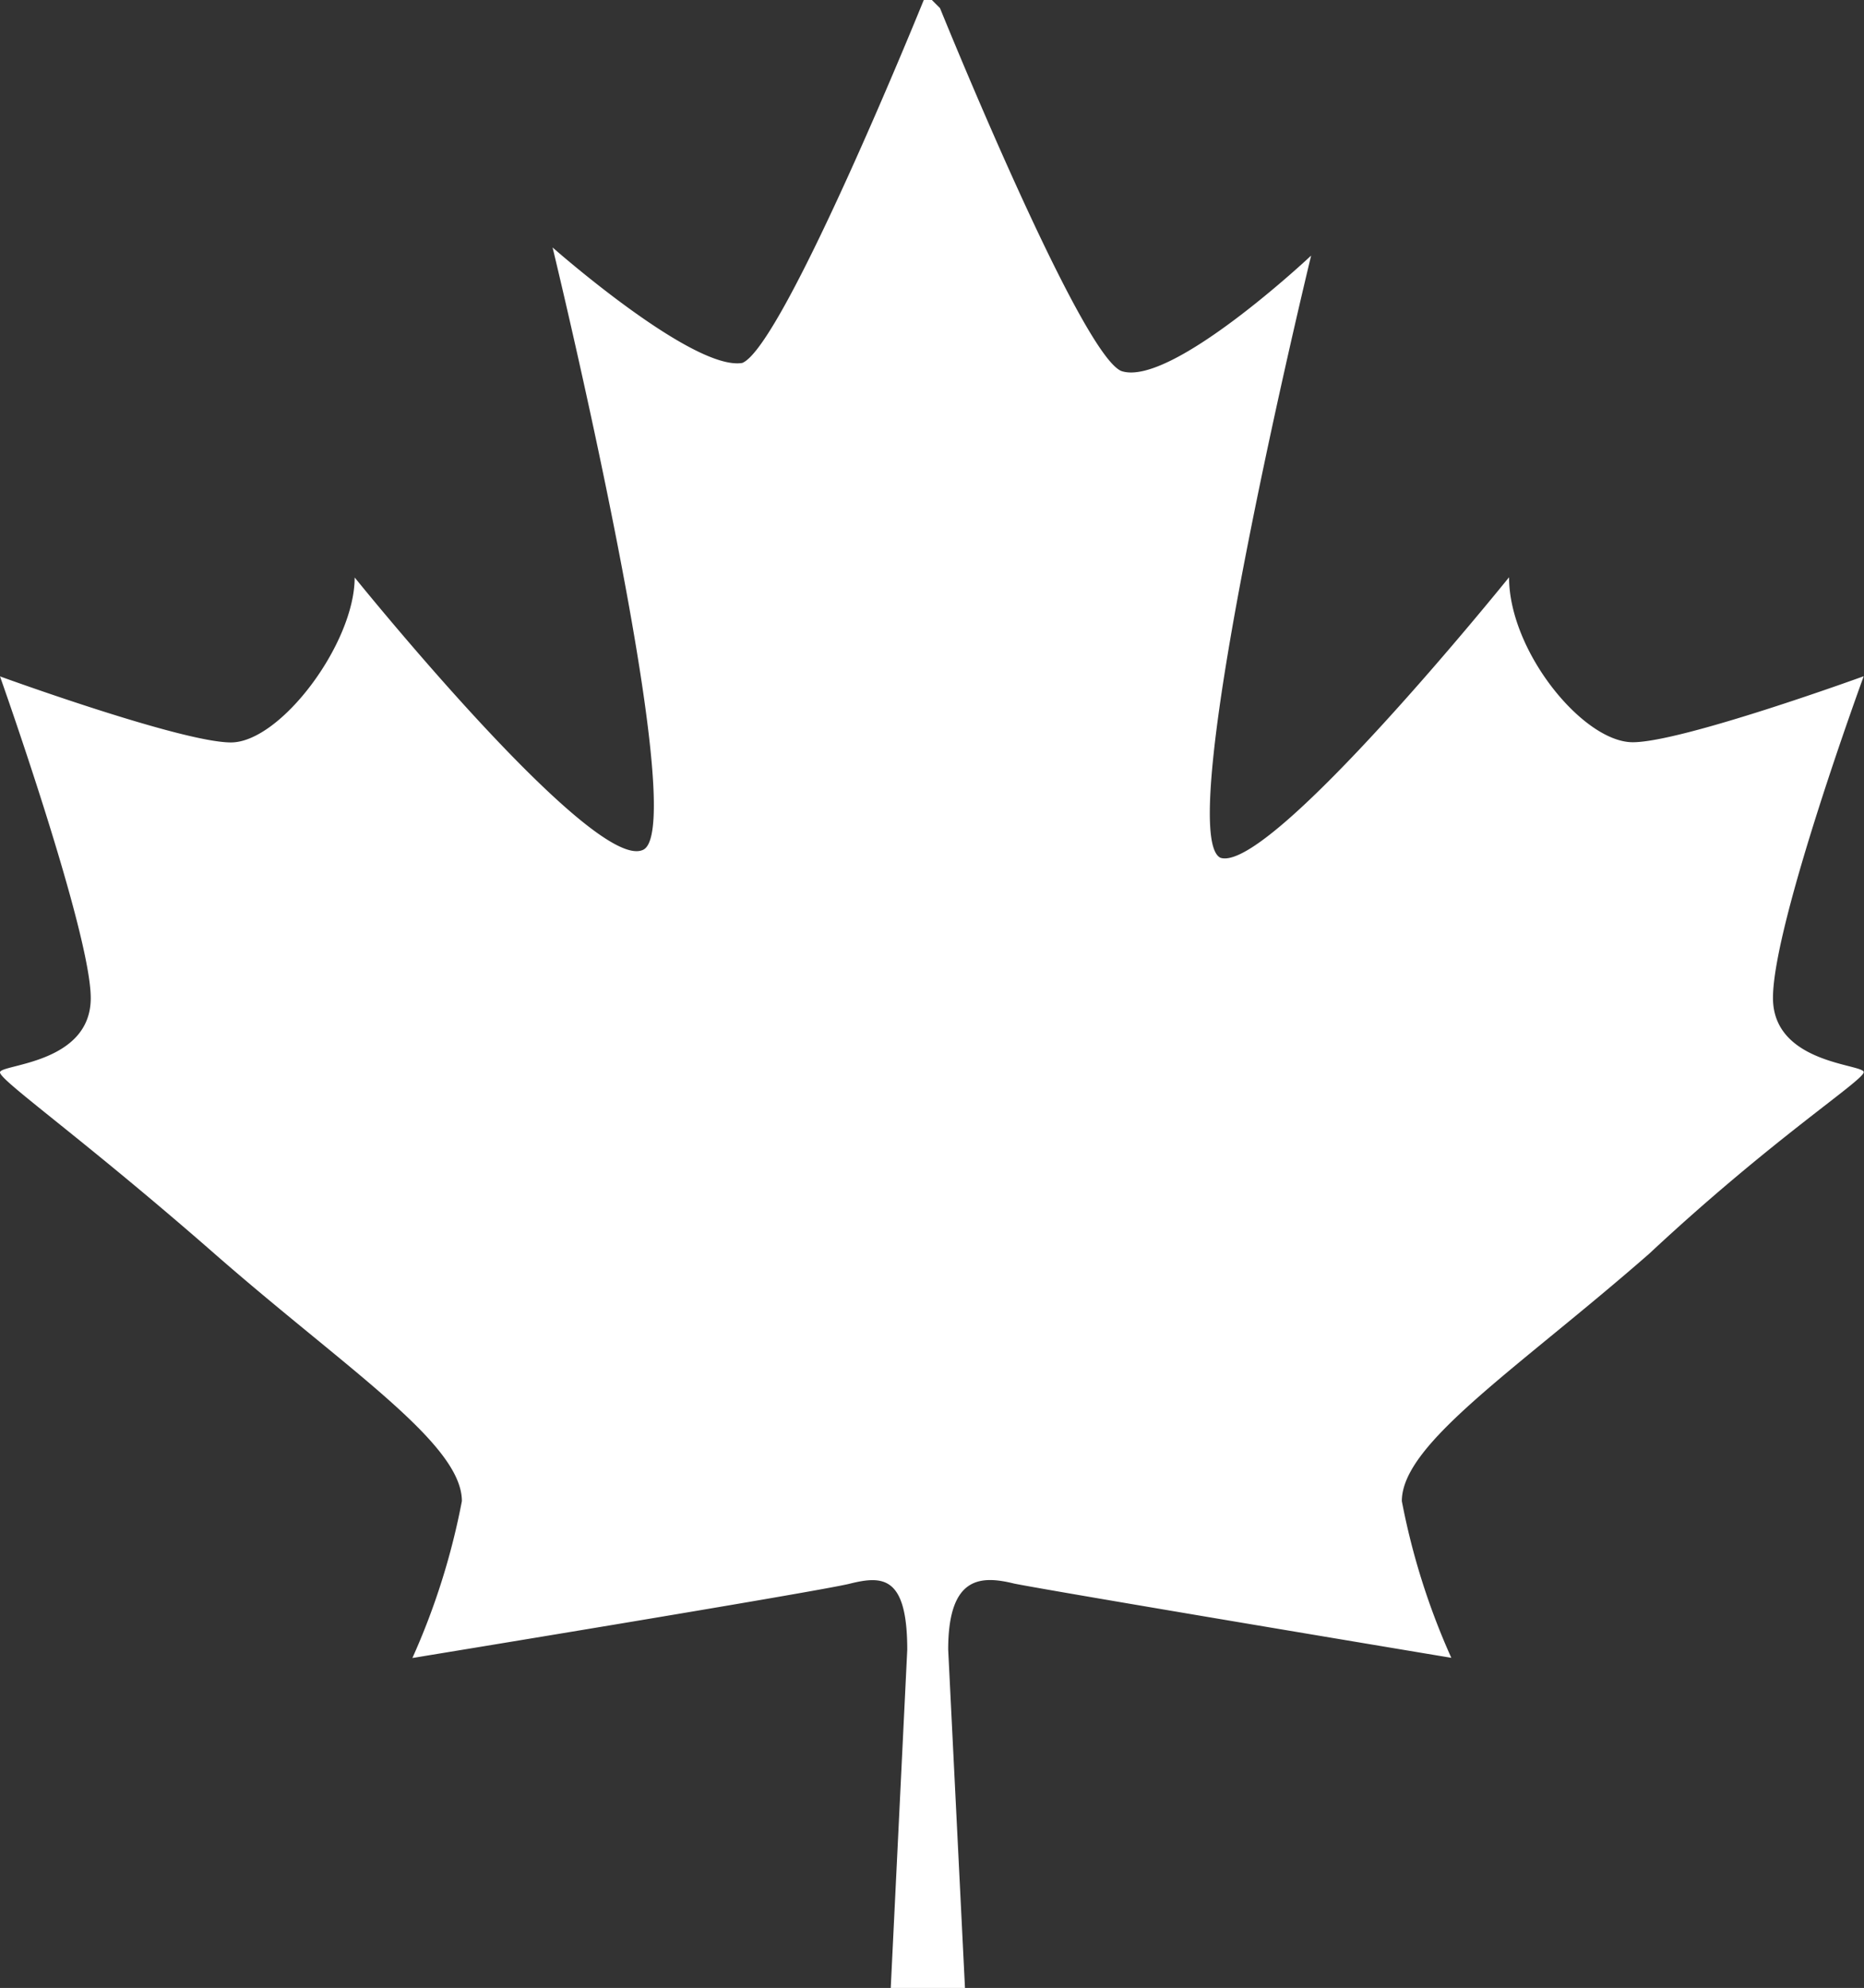 <svg xmlns="http://www.w3.org/2000/svg" width="45.95" height="49" viewBox="0 0 45.95 49">
  <rect x="0" y="0" width="45.95" height="49" fill="#333333" stroke="none"/>
  <path id="icon-canada-leaf" d="M32.642,42.037c-.813.2-10.776,1.83-10.776,1.83A17.356,17.356,0,0,0,23.086,40c0-1.423-2.846-3.253-6.1-6.1S11.7,29.635,11.7,29.432s2.237-.2,2.237-1.83S11.7,19.672,11.7,19.672,16.173,21.3,17.393,21.3s3.05-2.44,3.05-4.066c0,0,5.9,7.32,7.116,6.71S25.322,9.1,25.322,9.1s3.456,3.05,4.676,2.846C31.015,11.539,34.472,3,34.472,3h.2l.2.2s3.456,8.539,4.473,8.946c1.22.407,4.676-2.846,4.676-2.846s-3.456,14.232-2.237,14.842c1.22.407,7.116-6.913,7.116-6.913,0,1.83,1.83,4.066,3.05,4.066s5.693-1.627,5.693-1.627-2.237,6.1-2.237,7.929c0,1.627,2.237,1.627,2.237,1.83s-2.237,1.627-5.286,4.473c-3.253,2.846-6.1,4.676-6.1,6.1a17.356,17.356,0,0,0,1.22,3.863s-9.759-1.627-10.776-1.83c-.813-.2-1.627-.2-1.627,1.627L35.488,52h-1.83l.407-8.336C34.065,41.834,33.455,41.834,32.642,42.037Z" transform="translate(-11.7 -3)" fill="#fff"/>
</svg>
